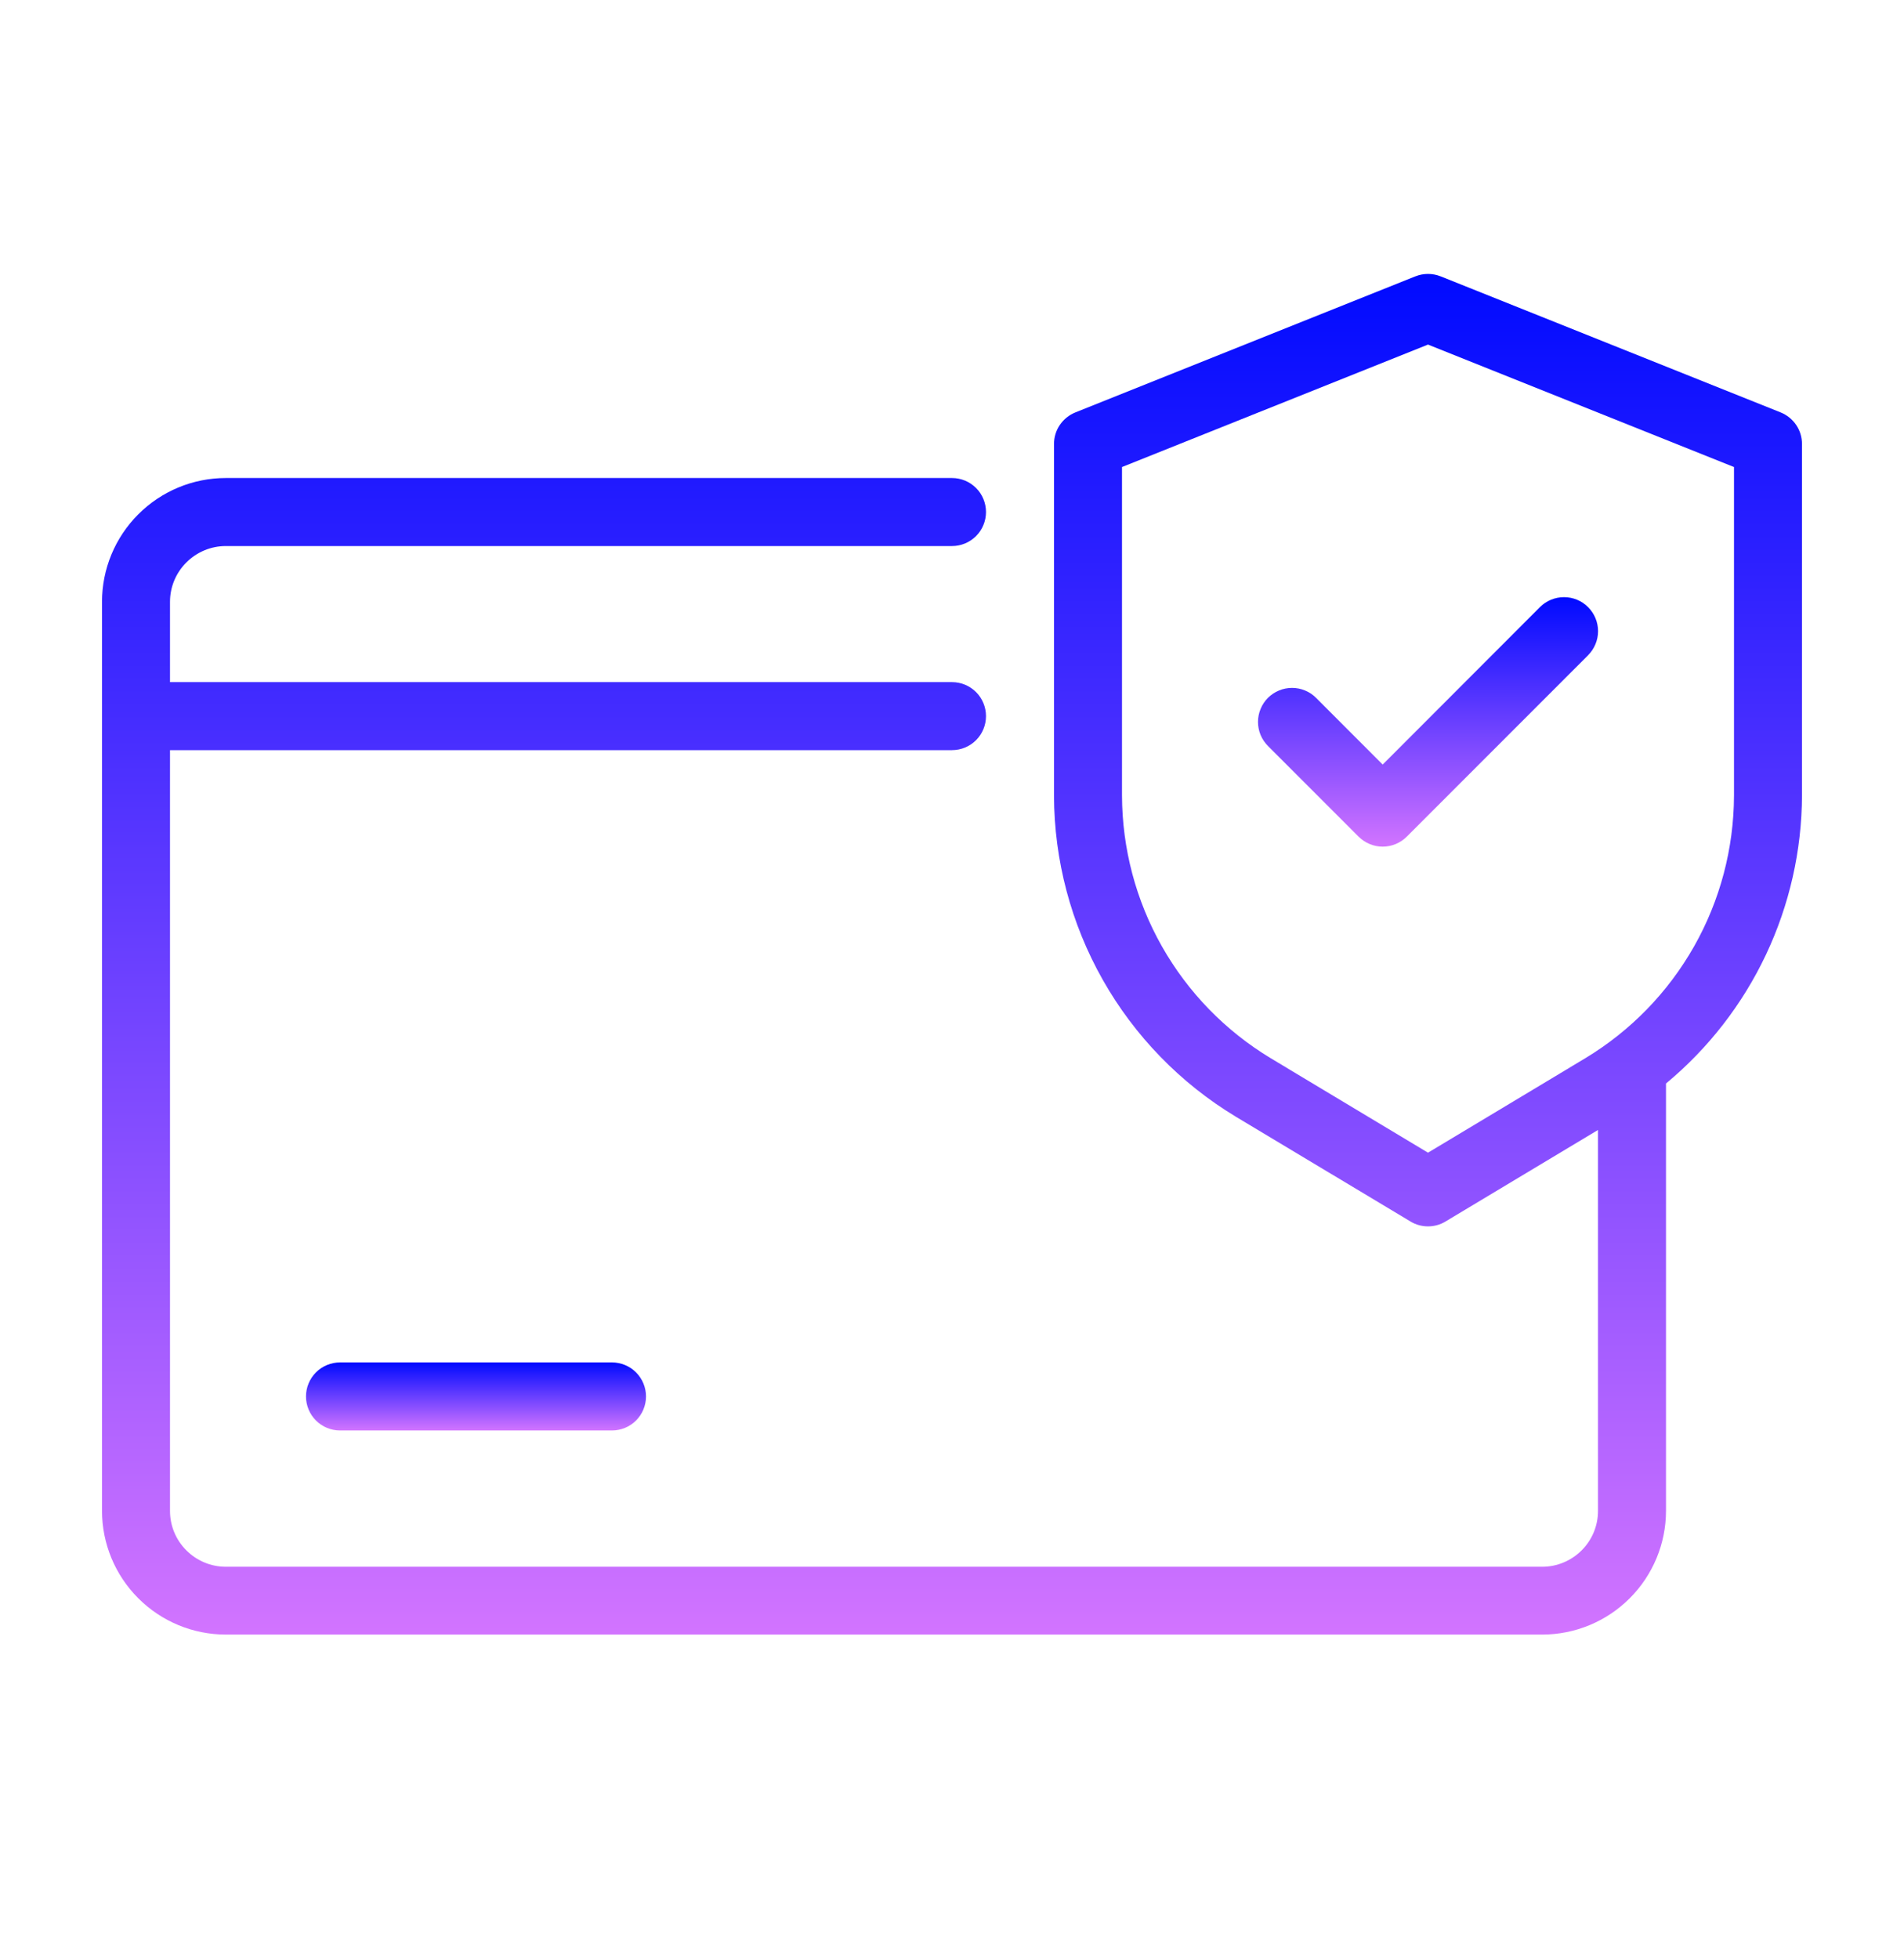 <svg width="35" height="36" viewBox="0 0 35 36" fill="none" xmlns="http://www.w3.org/2000/svg">
<path d="M32.733 7.578L26.483 5.078C26.333 5.018 26.167 5.018 26.017 5.078L19.767 7.578C19.652 7.624 19.552 7.705 19.482 7.808C19.412 7.911 19.375 8.033 19.375 8.158V14.618C19.378 15.805 19.687 16.971 20.272 18.004C20.857 19.037 21.698 19.902 22.714 20.516L25.929 22.444C26.026 22.503 26.137 22.533 26.25 22.533C26.363 22.533 26.474 22.503 26.571 22.444L29.375 20.762V27.762C29.375 28.034 29.267 28.294 29.074 28.486C28.882 28.678 28.622 28.787 28.35 28.787H4.15C3.878 28.787 3.618 28.678 3.426 28.486C3.233 28.294 3.125 28.034 3.125 27.762V13.783H17.5C17.666 13.783 17.825 13.717 17.942 13.6C18.059 13.483 18.125 13.324 18.125 13.158C18.125 12.992 18.059 12.833 17.942 12.716C17.825 12.599 17.666 12.533 17.5 12.533H3.125V11.058C3.125 10.786 3.233 10.526 3.426 10.334C3.618 10.142 3.878 10.033 4.15 10.033H17.5C17.666 10.033 17.825 9.967 17.942 9.85C18.059 9.733 18.125 9.574 18.125 9.408C18.125 9.242 18.059 9.083 17.942 8.966C17.825 8.849 17.666 8.783 17.5 8.783H4.15C3.547 8.783 2.968 9.023 2.542 9.45C2.115 9.876 1.875 10.455 1.875 11.058V27.758C1.875 28.361 2.115 28.94 2.542 29.366C2.968 29.793 3.547 30.033 4.15 30.033H28.35C28.953 30.033 29.532 29.793 29.958 29.366C30.385 28.94 30.625 28.361 30.625 27.758V19.908C31.404 19.262 32.031 18.454 32.463 17.54C32.895 16.625 33.121 15.627 33.125 14.616V8.158C33.125 8.033 33.088 7.911 33.018 7.808C32.948 7.705 32.848 7.624 32.733 7.578ZM31.875 14.618C31.872 15.589 31.62 16.544 31.141 17.389C30.662 18.234 29.974 18.941 29.142 19.443L26.25 21.179L23.358 19.443C22.526 18.941 21.838 18.234 21.359 17.389C20.88 16.544 20.628 15.589 20.625 14.618V8.581L26.25 6.331L31.875 8.581V14.618Z" fill="url(#paint0_linear_64_36258)"/>
<path d="M24.193 12.823C24.135 12.764 24.066 12.718 23.99 12.687C23.914 12.655 23.833 12.639 23.751 12.639C23.669 12.639 23.587 12.655 23.511 12.687C23.436 12.718 23.367 12.764 23.308 12.822C23.25 12.88 23.204 12.949 23.173 13.025C23.141 13.101 23.125 13.182 23.125 13.264C23.125 13.346 23.141 13.428 23.172 13.503C23.204 13.579 23.25 13.648 23.308 13.706L24.975 15.373C25.093 15.49 25.252 15.556 25.417 15.556C25.583 15.556 25.742 15.49 25.859 15.373L29.193 12.039C29.31 11.921 29.376 11.762 29.376 11.597C29.376 11.431 29.31 11.272 29.192 11.155C29.075 11.037 28.916 10.972 28.75 10.972C28.584 10.972 28.425 11.038 28.308 11.155L25.417 14.048L24.193 12.823Z" fill="url(#paint1_linear_64_36258)"/>
<path d="M6.25 25.033C6.084 25.033 5.925 25.099 5.808 25.216C5.691 25.334 5.625 25.492 5.625 25.658C5.625 25.824 5.691 25.983 5.808 26.1C5.925 26.217 6.084 26.283 6.25 26.283H11.25C11.416 26.283 11.575 26.217 11.692 26.1C11.809 25.983 11.875 25.824 11.875 25.658C11.875 25.492 11.809 25.334 11.692 25.216C11.575 25.099 11.416 25.033 11.25 25.033H6.25Z" fill="url(#paint2_linear_64_36258)"/>
<defs>
<linearGradient id="paint0_linear_64_36258" x1="17.5" y1="5.033" x2="17.5" y2="30.033" gradientUnits="userSpaceOnUse">
<stop stop-color="#000AFF"/>
<stop offset="1" stop-color="#D274FF"/>
</linearGradient>
<linearGradient id="paint1_linear_64_36258" x1="26.25" y1="10.972" x2="26.25" y2="15.556" gradientUnits="userSpaceOnUse">
<stop stop-color="#000AFF"/>
<stop offset="1" stop-color="#D274FF"/>
</linearGradient>
<linearGradient id="paint2_linear_64_36258" x1="8.75" y1="25.033" x2="8.75" y2="26.283" gradientUnits="userSpaceOnUse">
<stop stop-color="#000AFF"/>
<stop offset="1" stop-color="#D274FF"/>
</linearGradient>
</defs>
</svg>

